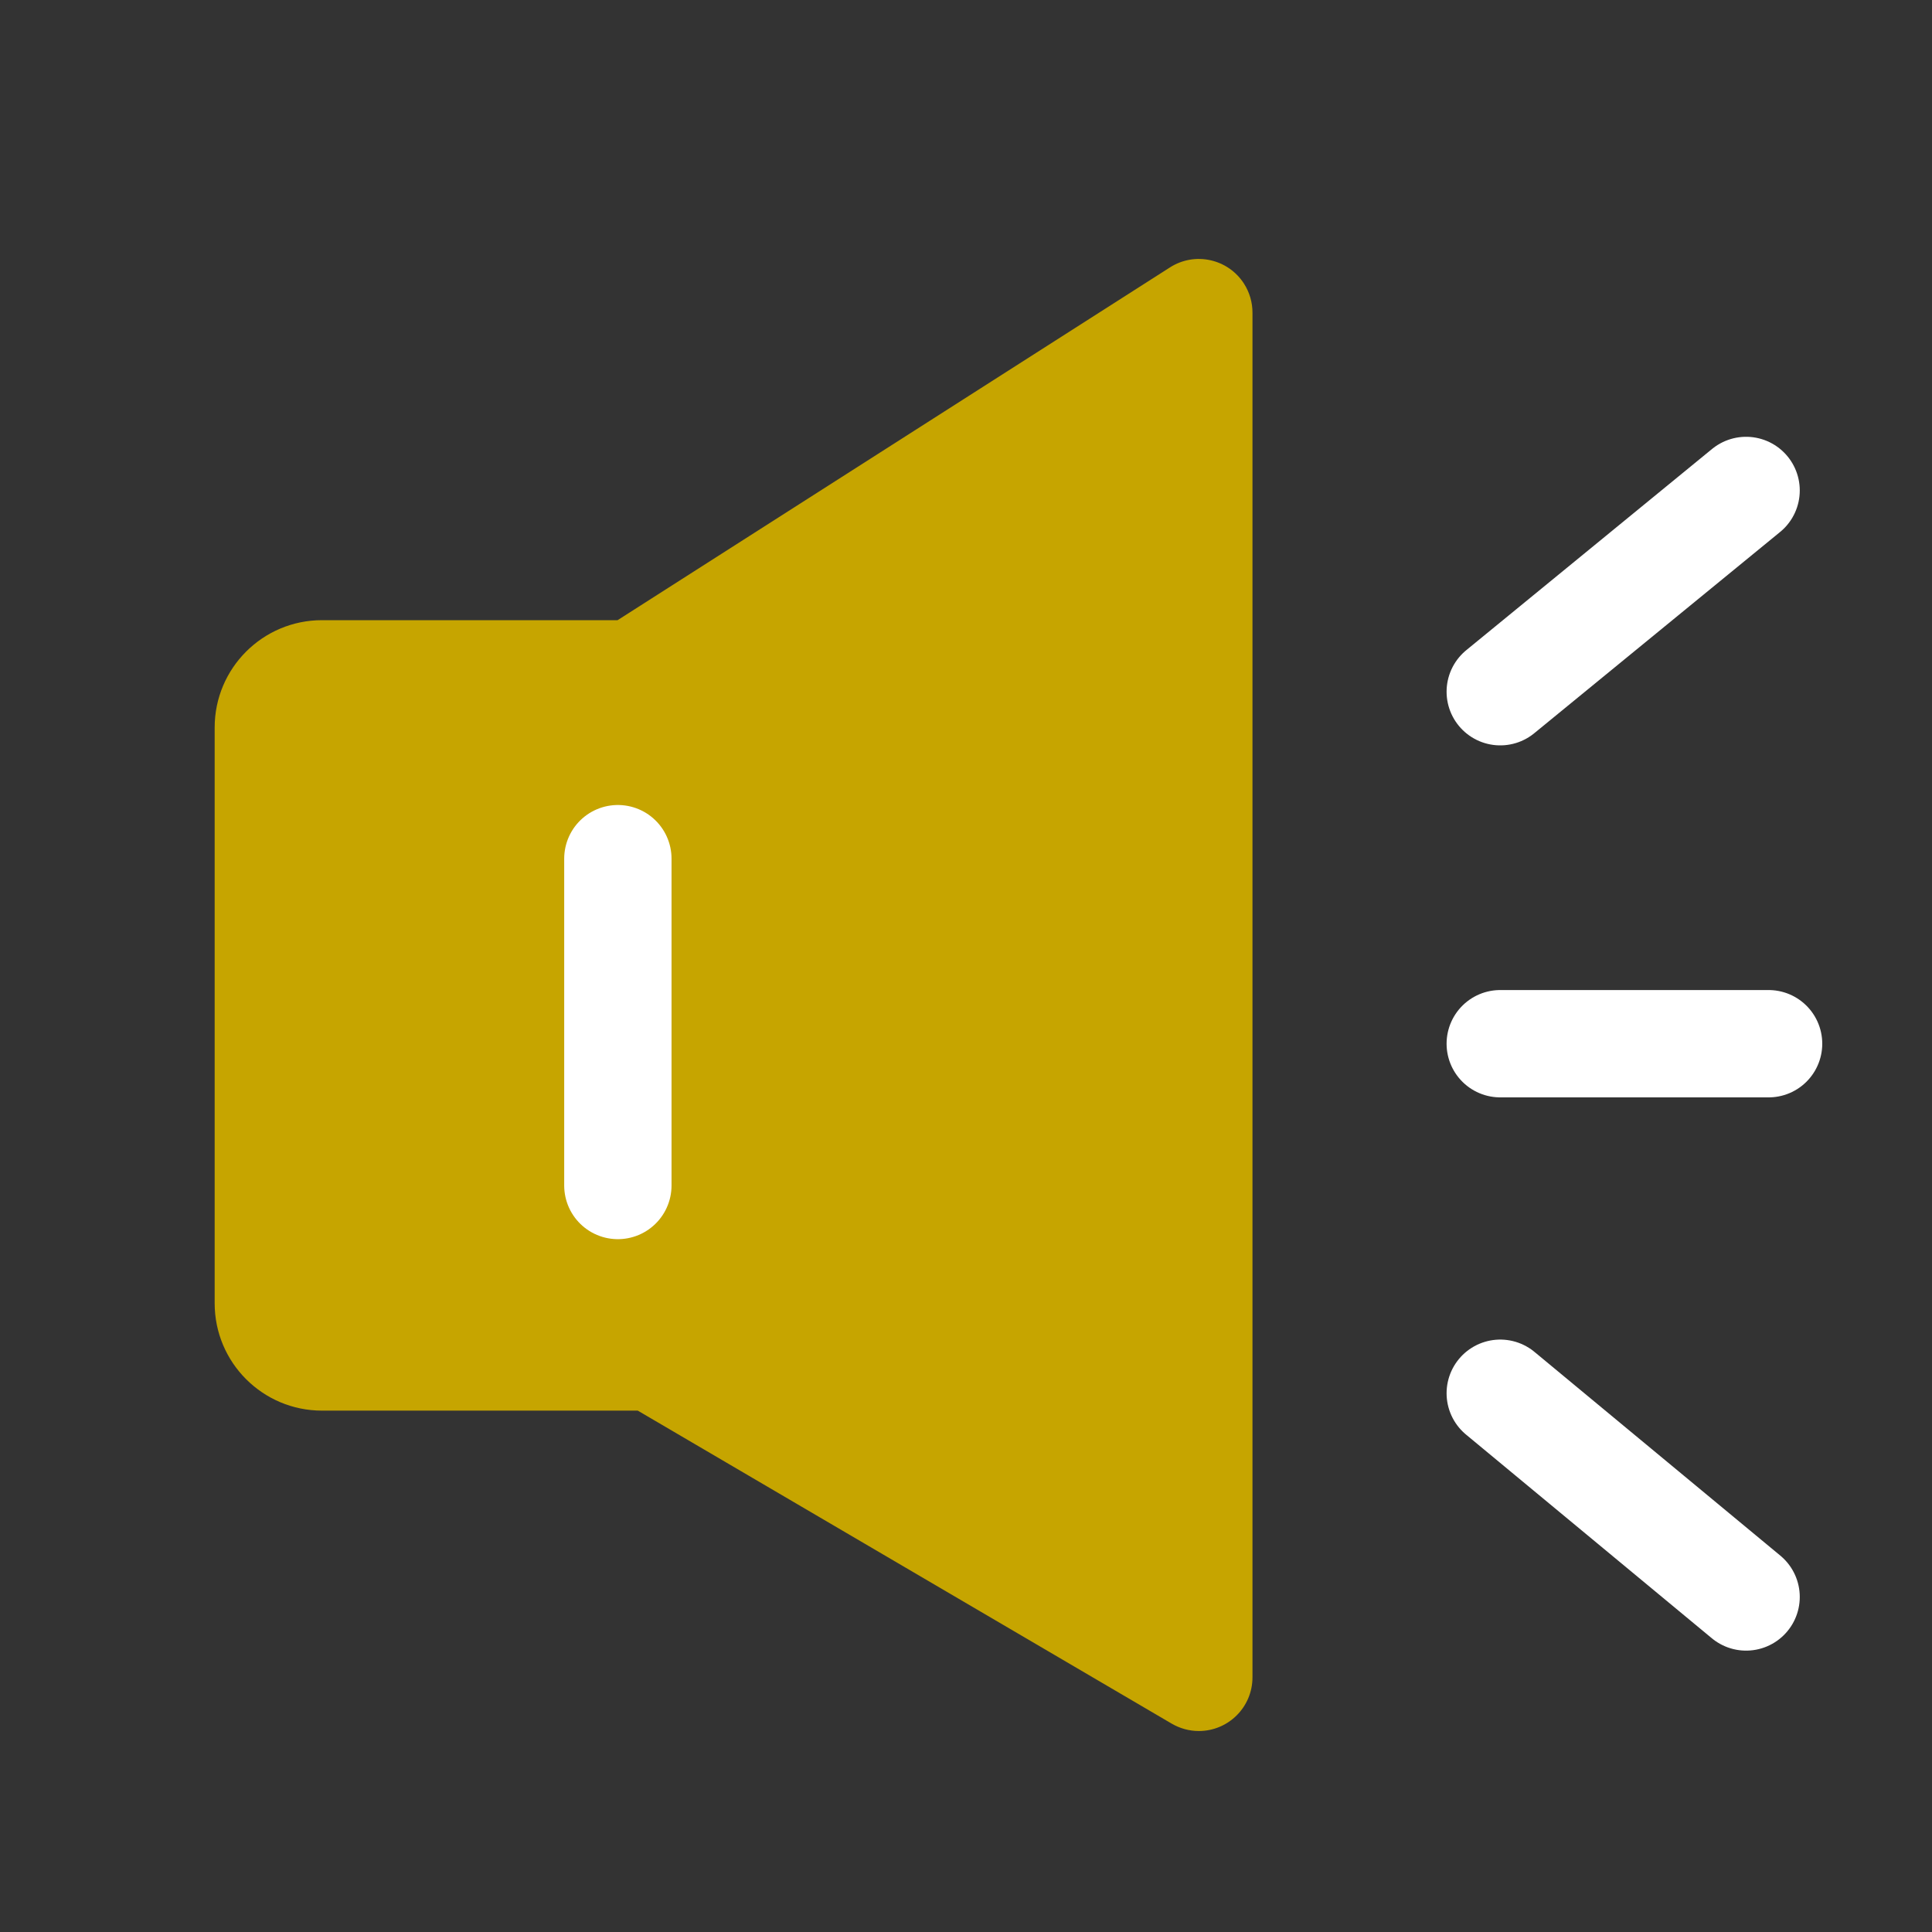 <?xml version="1.0" encoding="UTF-8"?>
<svg width="36px" height="36px" viewBox="0 0 36 36" version="1.1" xmlns="http://www.w3.org/2000/svg" xmlns:xlink="http://www.w3.org/1999/xlink">
    <rect x="0" y="0" width="36" height="36" fill="#333333" stroke="none"/>
    <title>news</title>
    <g id="首页" stroke="none" stroke-width="1" fill="none" fill-rule="evenodd">
        <g id="选择语言" transform="translate(-90, -676)">
            <g id="编组-32" transform="translate(0, 44)">
                <g id="news" transform="translate(90, 632)">
                    <rect id="矩形" x="0" y="0" width="36" height="36"></rect>
                    <g id="编组-9" transform="translate(4, 4)">
                        <path d="M2,7.556 L7.508,7.556 L7.508,7.556 L17.8,0.983 C18.265,0.685 18.884,0.822 19.181,1.287 C19.284,1.448 19.338,1.635 19.338,1.825 L19.338,27.255 C19.338,27.807 18.891,28.255 18.338,28.255 C18.16,28.255 17.986,28.207 17.832,28.117 L7.884,22.285 L7.884,22.285 L2,22.285 C0.895,22.285 1.3527075e-16,21.389 0,20.285 L0,9.556 C-3.57315355e-16,8.452 0.895,7.556 2,7.556 Z" id="路径-4" fill="#C6A500" fill-rule="nonzero"></path>
                        <line x1="7.513" y1="12" x2="7.513" y2="18.09" id="路径-6" stroke="#FFFFFF" stroke-width="2" stroke-linecap="round" stroke-linejoin="round"></line>
                        <line x1="23.955" y1="8.889" x2="28.536" y2="5.139" id="路径-7" stroke="#FFFFFF" stroke-width="2" stroke-linecap="round" stroke-linejoin="round"></line>
                        <line x1="23.955" y1="15.448" x2="28.955" y2="15.448" id="路径-9" stroke="#FFFFFF" stroke-width="2" stroke-linecap="round" stroke-linejoin="round"></line>
                        <line x1="23.955" y1="21.961" x2="28.536" y2="25.757" id="路径-10" stroke="#FFFFFF" stroke-width="2" stroke-linecap="round" stroke-linejoin="round"></line>
                    </g>
                </g>
            </g>
        </g>
    </g>
</svg>